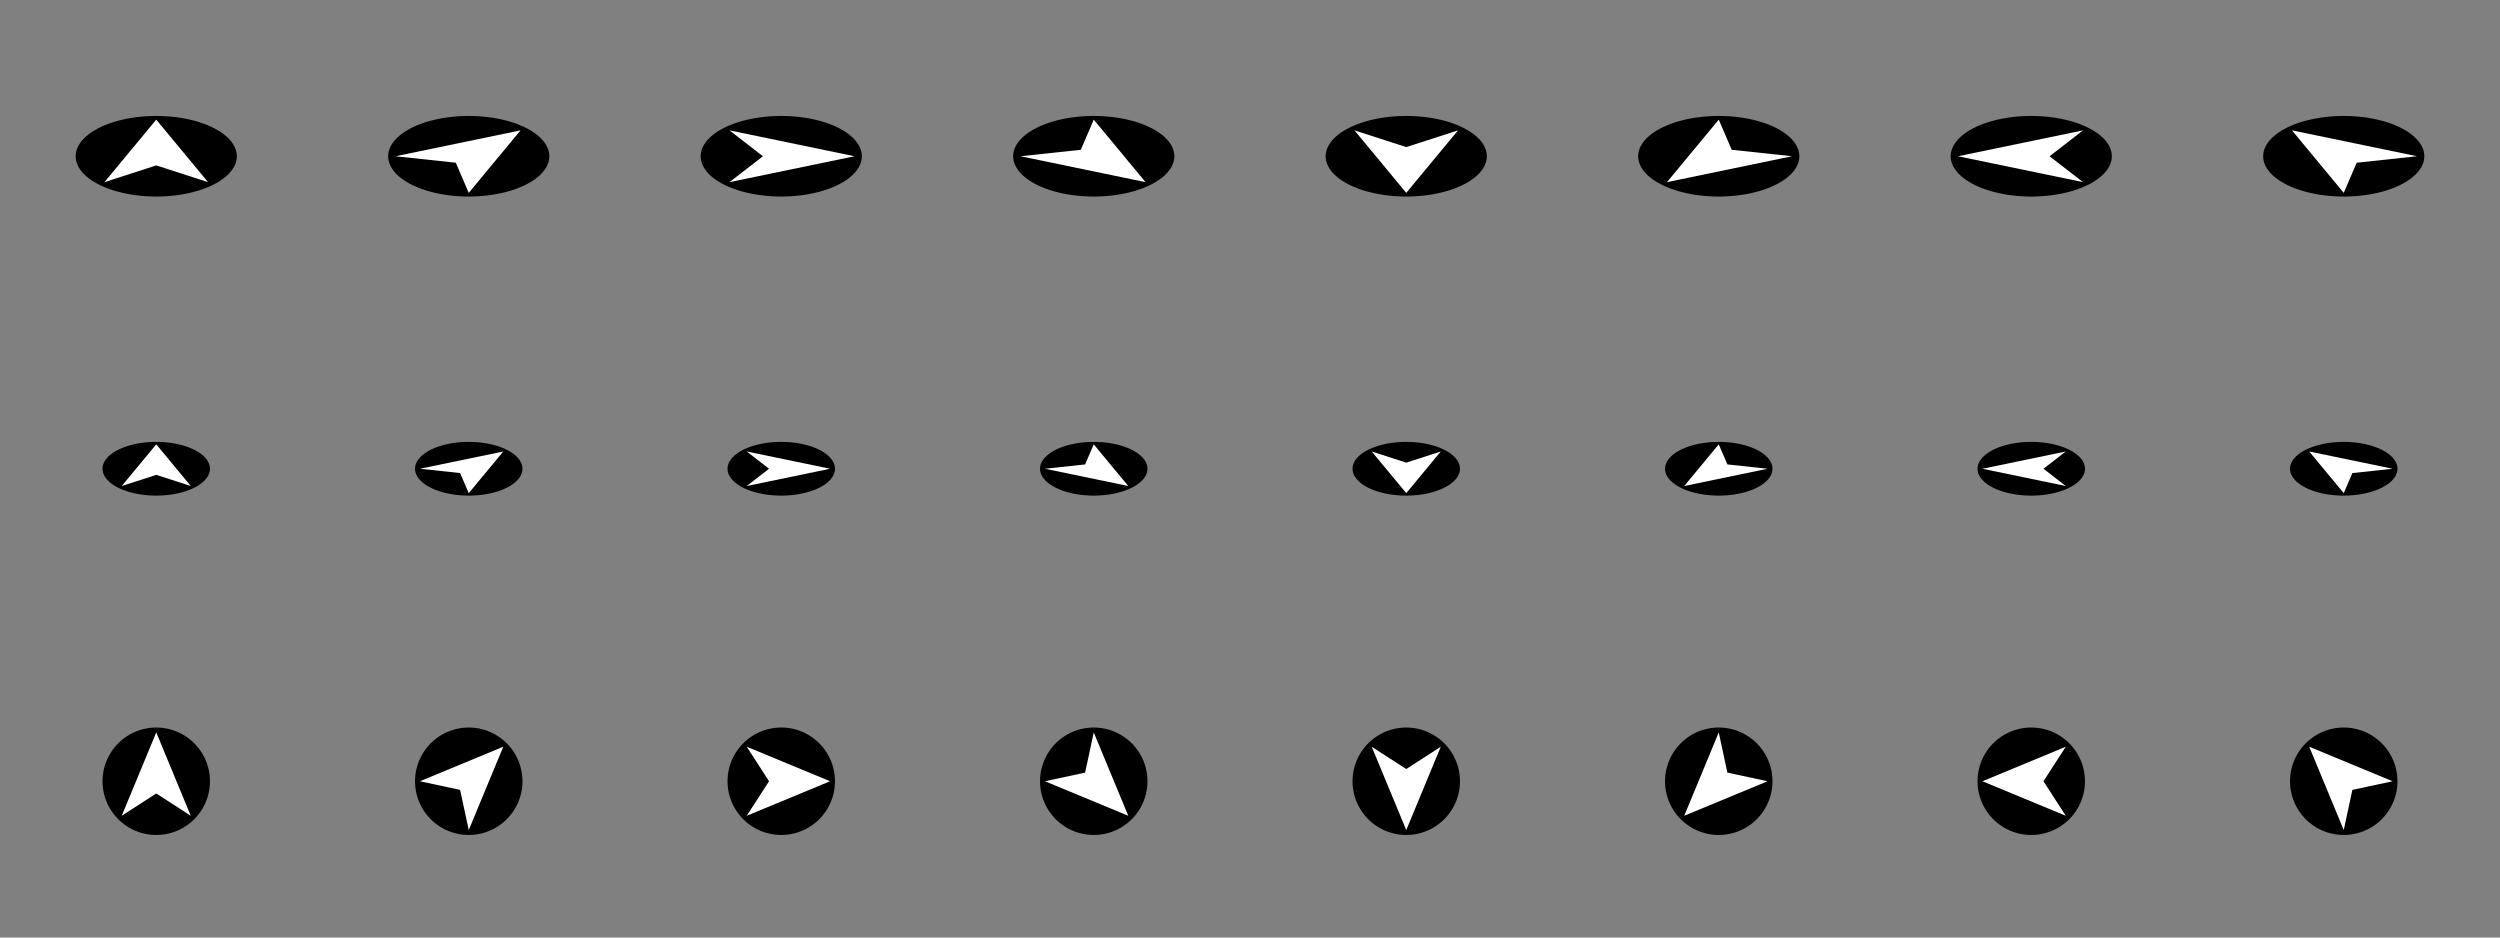 <?xml version="1.0" encoding="UTF-8" standalone="no"?>
<svg
	xmlns:svg="http://www.w3.org/2000/svg"
	xmlns:xlink="http://www.w3.org/1999/xlink"
	xmlns="http://www.w3.org/2000/svg"
	width="512px"
	height="192px">
	<rect width="100%" height="100%" fill="#808080" stroke="none"/>
	<style type="text/css">
	.men{
		stroke: none;
		fill: #000;
	}
	</style>
	<defs>
		<g id="compass1">
			<path d="m -22,0 a 22,22,0,0,0,44,0 a 22,22,0,0,0,-44,0" class="men"/>
		</g>
		<g id="compass2">
			<path d="m -22,0 a 22,22,0,0,0,44,0 a 22,22,0,0,0,-44,0" class="men"/>
		</g>
		<g id="compass3">
			<path d="m -22,0 a 22,22,0,0,0,44,0 a 22,22,0,0,0,-44,0" class="men"/>
		</g>
		<g id="hari">
			<path d="M 0,-20 14.14,14.14 0,5 -14.14,14.14" style="stroke: none; fill: #FFF"/>
		</g>
	</defs>
	<g>
		<g transform="translate(  0, 0) translate(32, 32) scale(1, 0.5) scale(0.75)"><use xlink:href="#compass1"/><use xlink:href="#hari" transform="rotate(  0)"/></g>
		<g transform="translate( 64, 0) translate(32, 32) scale(1, 0.5) scale(0.75)"><use xlink:href="#compass1"/><use xlink:href="#hari" transform="rotate( 45)"/></g>
		<g transform="translate(128, 0) translate(32, 32) scale(1, 0.5) scale(0.75)"><use xlink:href="#compass1"/><use xlink:href="#hari" transform="rotate( 90)"/></g>
		<g transform="translate(192, 0) translate(32, 32) scale(1, 0.5) scale(0.75)"><use xlink:href="#compass1"/><use xlink:href="#hari" transform="rotate(135)"/></g>
		<g transform="translate(256, 0) translate(32, 32) scale(1, 0.5) scale(0.75)"><use xlink:href="#compass1"/><use xlink:href="#hari" transform="rotate(180)"/></g>
		<g transform="translate(320, 0) translate(32, 32) scale(1, 0.5) scale(0.75)"><use xlink:href="#compass1"/><use xlink:href="#hari" transform="rotate(225)"/></g>
		<g transform="translate(384, 0) translate(32, 32) scale(1, 0.5) scale(0.75)"><use xlink:href="#compass1"/><use xlink:href="#hari" transform="rotate(270)"/></g>
		<g transform="translate(448, 0) translate(32, 32) scale(1, 0.5) scale(0.75)"><use xlink:href="#compass1"/><use xlink:href="#hari" transform="rotate(315)"/></g>
	</g>
	
	<g transform="translate(0, 64)">
		<g transform="translate(  0, 0) translate(32, 32) scale(1, 0.5) scale(0.5)"><use xlink:href="#compass2"/><use xlink:href="#hari" transform="rotate(  0)"/></g>
		<g transform="translate( 64, 0) translate(32, 32) scale(1, 0.5) scale(0.5)"><use xlink:href="#compass2"/><use xlink:href="#hari" transform="rotate( 45)"/></g>
		<g transform="translate(128, 0) translate(32, 32) scale(1, 0.5) scale(0.5)"><use xlink:href="#compass2"/><use xlink:href="#hari" transform="rotate( 90)"/></g>
		<g transform="translate(192, 0) translate(32, 32) scale(1, 0.5) scale(0.5)"><use xlink:href="#compass2"/><use xlink:href="#hari" transform="rotate(135)"/></g>
		<g transform="translate(256, 0) translate(32, 32) scale(1, 0.5) scale(0.5)"><use xlink:href="#compass2"/><use xlink:href="#hari" transform="rotate(180)"/></g>
		<g transform="translate(320, 0) translate(32, 32) scale(1, 0.5) scale(0.5)"><use xlink:href="#compass2"/><use xlink:href="#hari" transform="rotate(225)"/></g>
		<g transform="translate(384, 0) translate(32, 32) scale(1, 0.5) scale(0.5)"><use xlink:href="#compass2"/><use xlink:href="#hari" transform="rotate(270)"/></g>
		<g transform="translate(448, 0) translate(32, 32) scale(1, 0.5) scale(0.5)"><use xlink:href="#compass2"/><use xlink:href="#hari" transform="rotate(315)"/></g>
	</g>
	
	<g transform="translate(0, 128)">
		<g transform="translate(  0, 0) translate(32, 32) scale(0.5)"><use xlink:href="#compass3"/><use xlink:href="#hari" transform="rotate(  0)"/></g>
		<g transform="translate( 64, 0) translate(32, 32) scale(0.5)"><use xlink:href="#compass3"/><use xlink:href="#hari" transform="rotate( 45)"/></g>
		<g transform="translate(128, 0) translate(32, 32) scale(0.5)"><use xlink:href="#compass3"/><use xlink:href="#hari" transform="rotate( 90)"/></g>
		<g transform="translate(192, 0) translate(32, 32) scale(0.5)"><use xlink:href="#compass3"/><use xlink:href="#hari" transform="rotate(135)"/></g>
		<g transform="translate(256, 0) translate(32, 32) scale(0.5)"><use xlink:href="#compass3"/><use xlink:href="#hari" transform="rotate(180)"/></g>
		<g transform="translate(320, 0) translate(32, 32) scale(0.5)"><use xlink:href="#compass3"/><use xlink:href="#hari" transform="rotate(225)"/></g>
		<g transform="translate(384, 0) translate(32, 32) scale(0.5)"><use xlink:href="#compass3"/><use xlink:href="#hari" transform="rotate(270)"/></g>
		<g transform="translate(448, 0) translate(32, 32) scale(0.5)"><use xlink:href="#compass3"/><use xlink:href="#hari" transform="rotate(315)"/></g>
	</g>
</svg>

